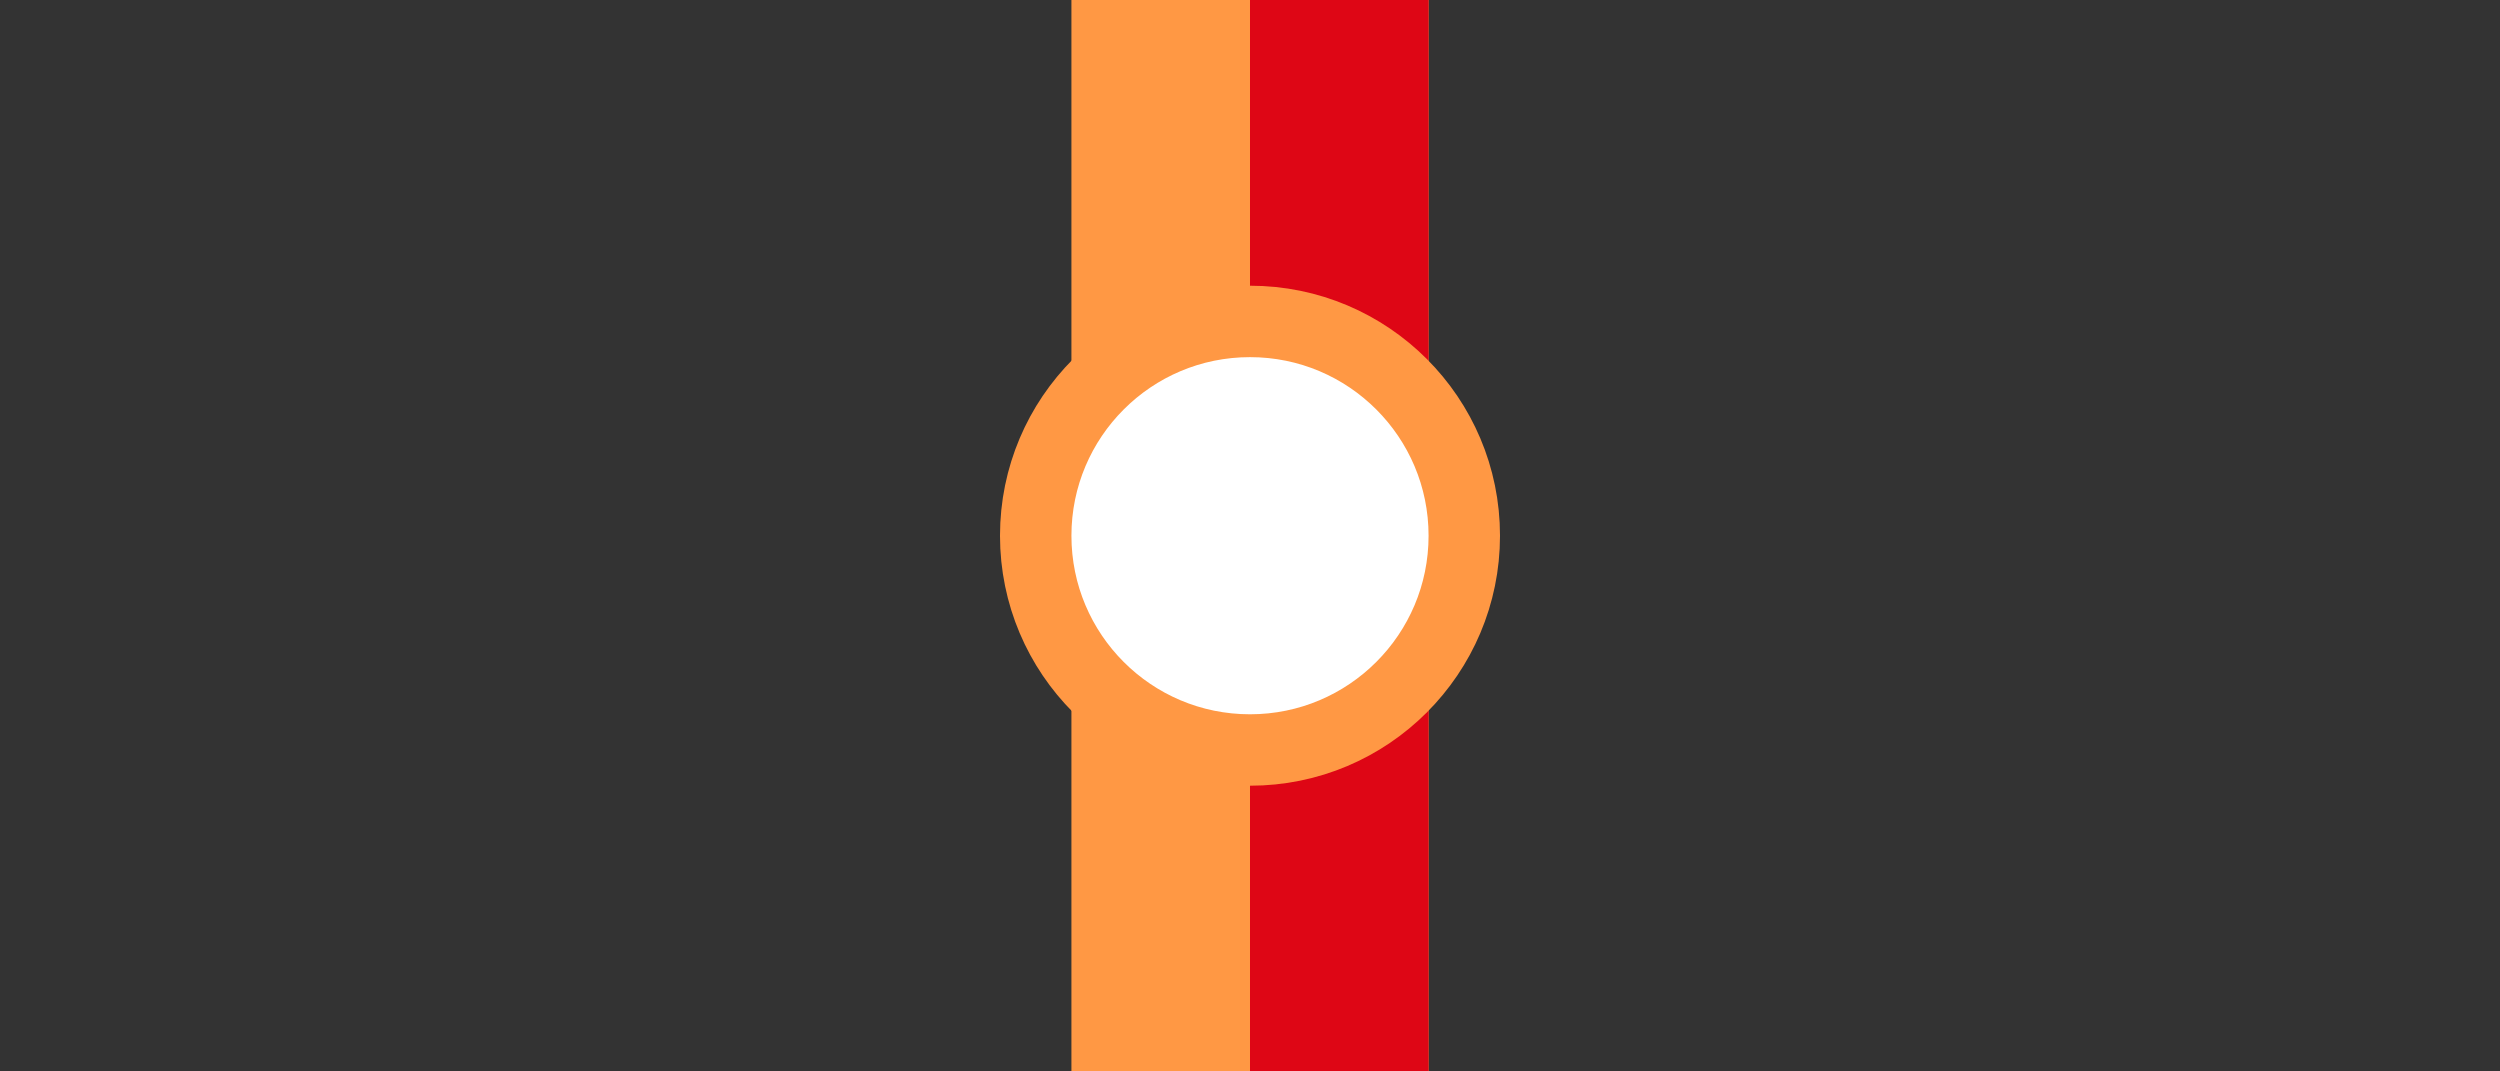 <?xml version="1.0" encoding="UTF-8"?>
<svg width="70" height="30" version="1.1" xml:space="preserve" xmlns="http://www.w3.org/2000/svg" xmlns:xlink="http://www.w3.org/1999/xlink"><rect width="100%" height="100%" fill="#333333" stroke="none"/><path d="m30 0h10v30h-10z" fill="#ff9844" stroke-width="1.41" style="paint-order:fill markers stroke"/><path d="m35 0h5v30h-5z" fill="#de0615" style="paint-order:fill markers stroke"/><circle cx="35" cy="15" r="6" fill="#fff" stroke="#ff9844" stroke-width="2" style="paint-order:fill markers stroke"/></svg>
